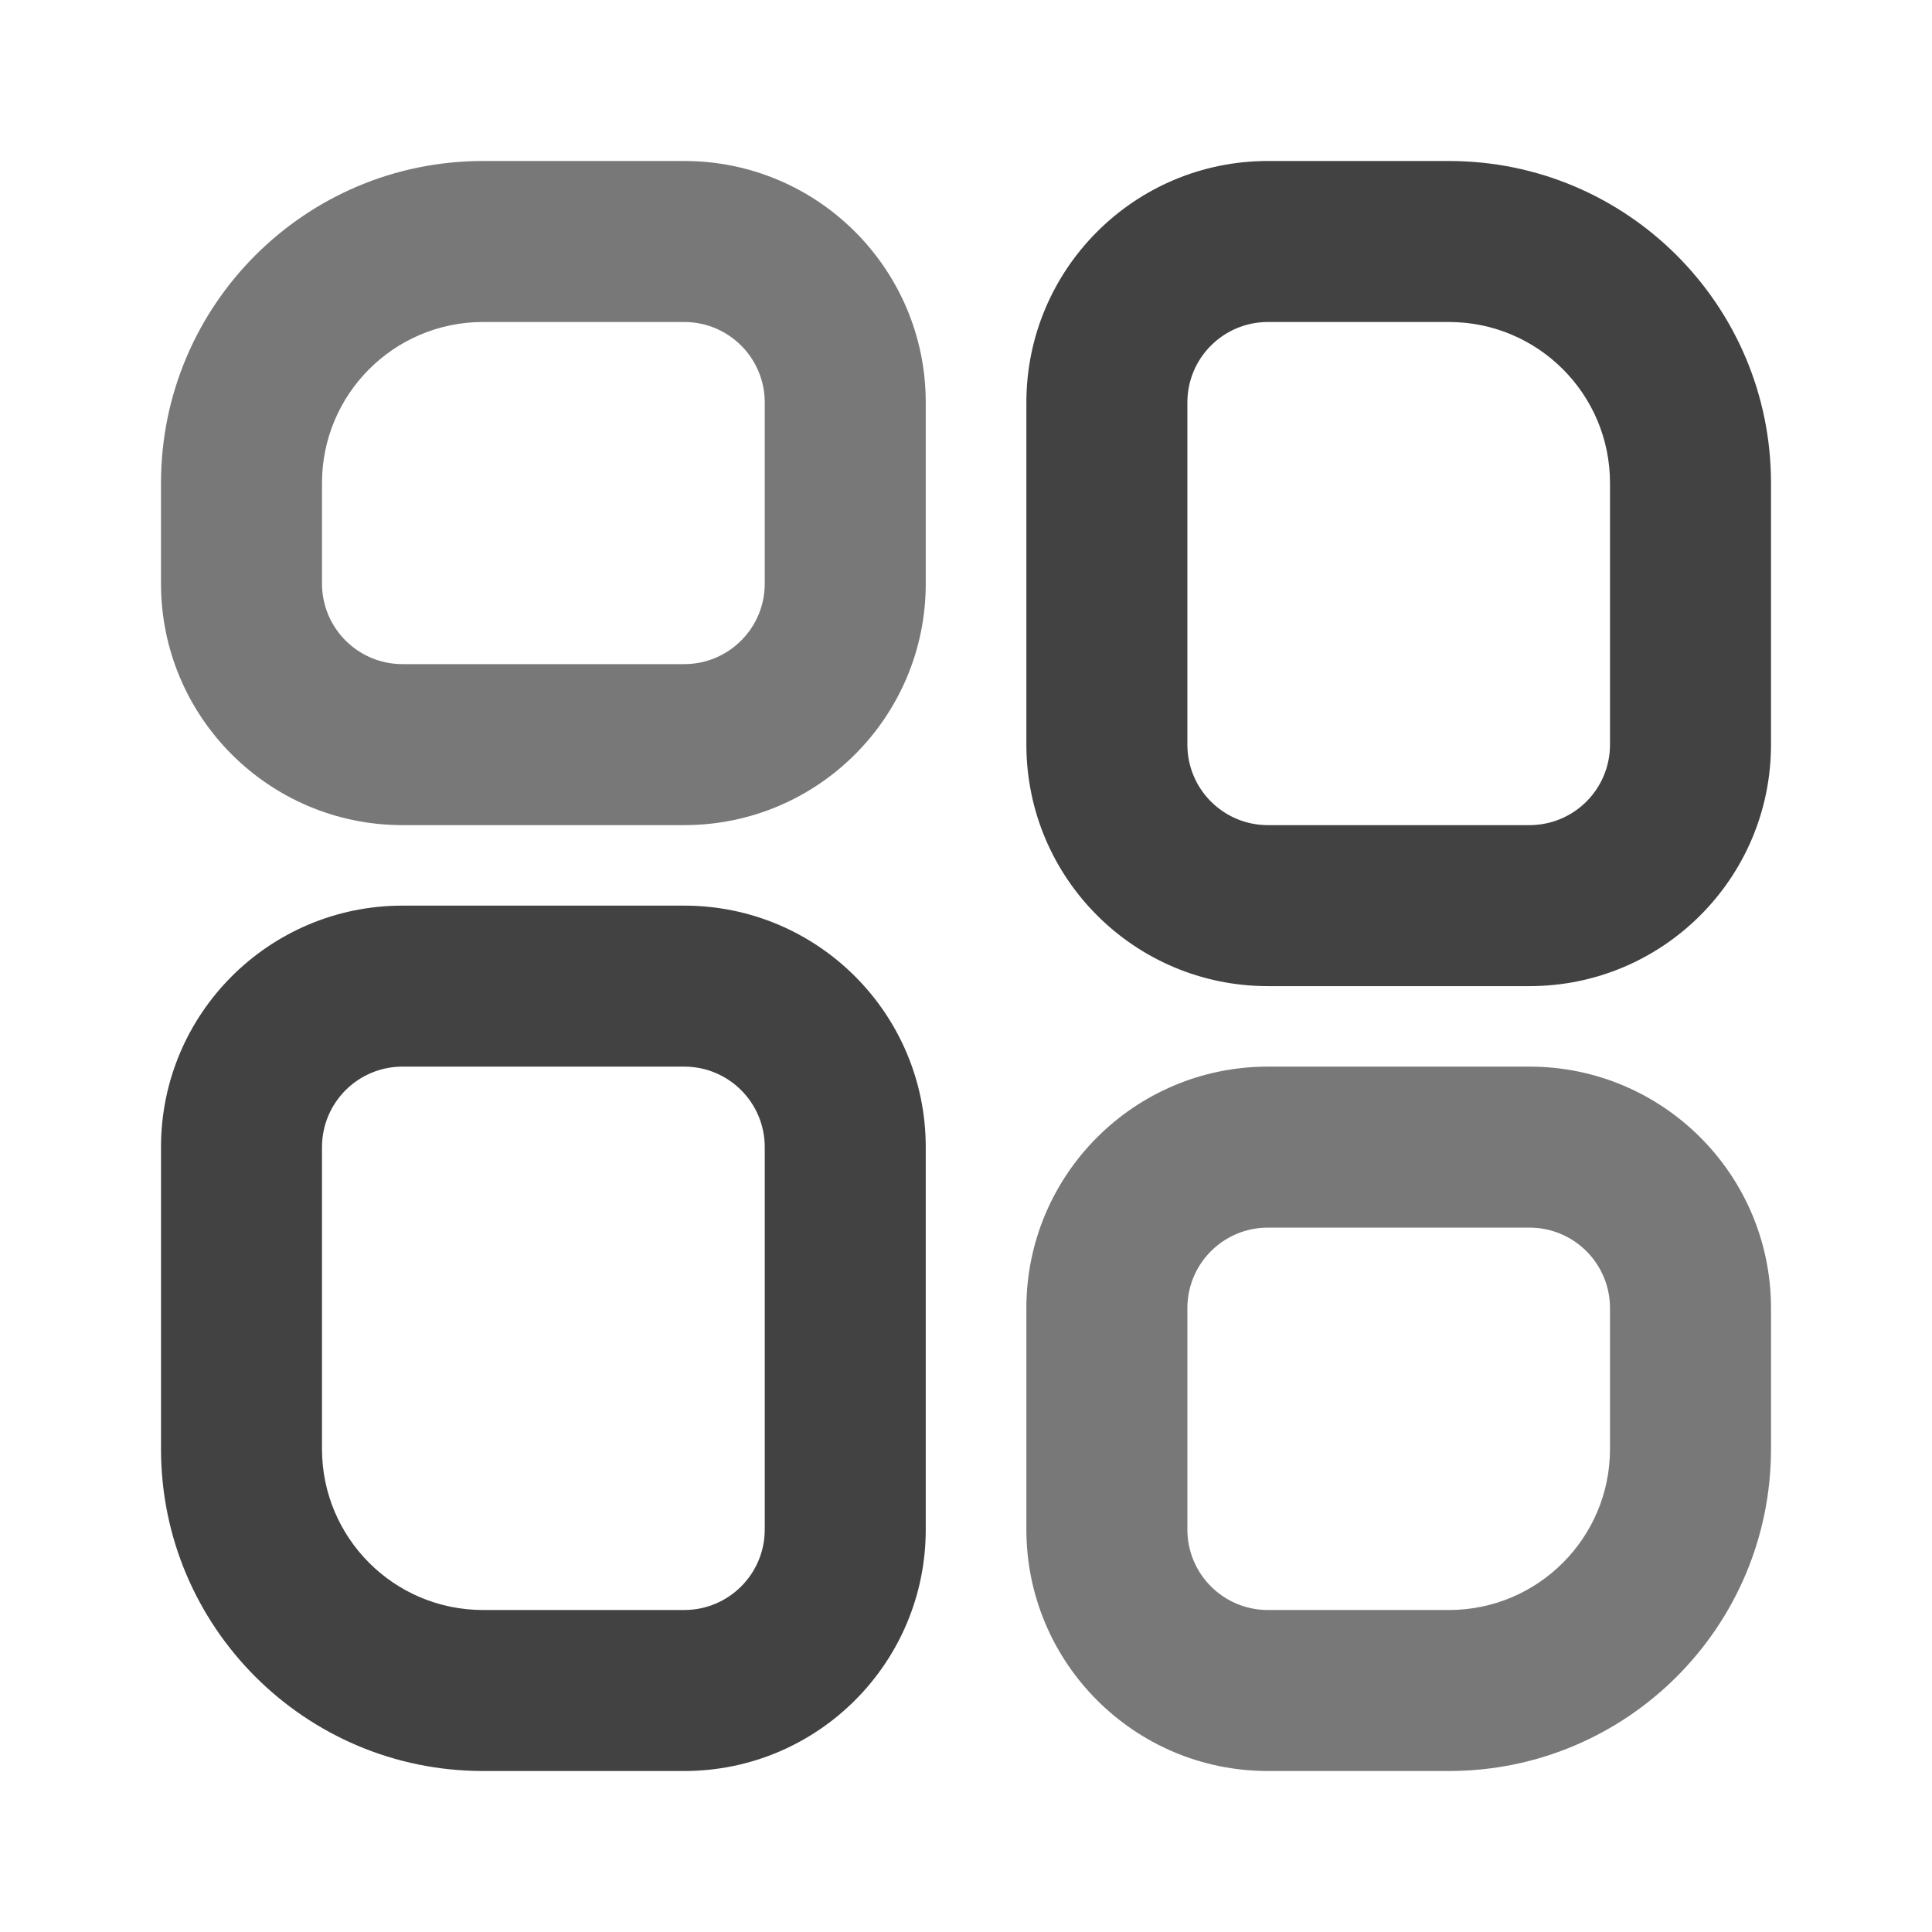 <svg xmlns="http://www.w3.org/2000/svg" xmlns:xlink="http://www.w3.org/1999/xlink" width="48" height="48" viewBox="0 0 48 48" fill="none">
<path d="M4 36C4 40.418 7.582 44 12 44L17 44C20.314 44 23 41.314 23 38L23 28.5C23 25.186 20.314 22.5 17 22.5L10 22.5C6.686 22.5 4 25.186 4 28.5L4 36ZM17 40L12 40C9.791 40 8 38.209 8 36L8 28.5C8 27.395 8.895 26.5 10 26.5L17 26.5C18.105 26.5 19 27.395 19 28.5L19 38C19 39.105 18.105 40 17 40Z" fill-rule="evenodd"  fill="#424242" >
</path>
<path d="M25.5 38C25.5 41.314 28.186 44 31.5 44L36 44C40.418 44 44 40.418 44 36L44 32.5C44 29.186 41.314 26.5 38 26.5L31.5 26.5C28.186 26.5 25.5 29.186 25.5 32.5L25.5 38ZM36 40L31.5 40C30.395 40 29.5 39.105 29.5 38L29.5 32.5C29.5 31.395 30.395 30.5 31.5 30.5L38 30.5C39.105 30.5 40 31.395 40 32.5L40 36C40 38.209 38.209 40 36 40Z" fill-rule="evenodd"  fill="#787878" >
</path>
<path d="M4 14.5C4 17.814 6.686 20.5 10 20.5L17 20.5C20.314 20.5 23 17.814 23 14.5L23 10C23 6.686 20.314 4 17 4L12 4C7.582 4 4 7.582 4 12L4 14.5ZM17 16.5L10 16.5C8.895 16.5 8 15.605 8 14.5L8 12C8 9.791 9.791 8 12 8L17 8C18.105 8 19 8.895 19 10L19 14.5C19 15.605 18.105 16.5 17 16.5Z" fill-rule="evenodd"  fill="#787878" >
</path>
<path d="M25.5 18.5C25.5 21.814 28.186 24.5 31.5 24.5L38 24.5C41.314 24.5 44 21.814 44 18.5L44 12C44 7.582 40.418 4 36 4L31.5 4C28.186 4 25.5 6.686 25.5 10L25.5 18.5ZM38 20.5L31.5 20.5C30.395 20.5 29.5 19.605 29.5 18.5L29.5 10C29.5 8.895 30.395 8 31.5 8L36 8C38.209 8 40 9.791 40 12L40 18.5C40 19.605 39.105 20.5 38 20.5Z" fill-rule="evenodd"  fill="#424242" >
</path>
</svg>
